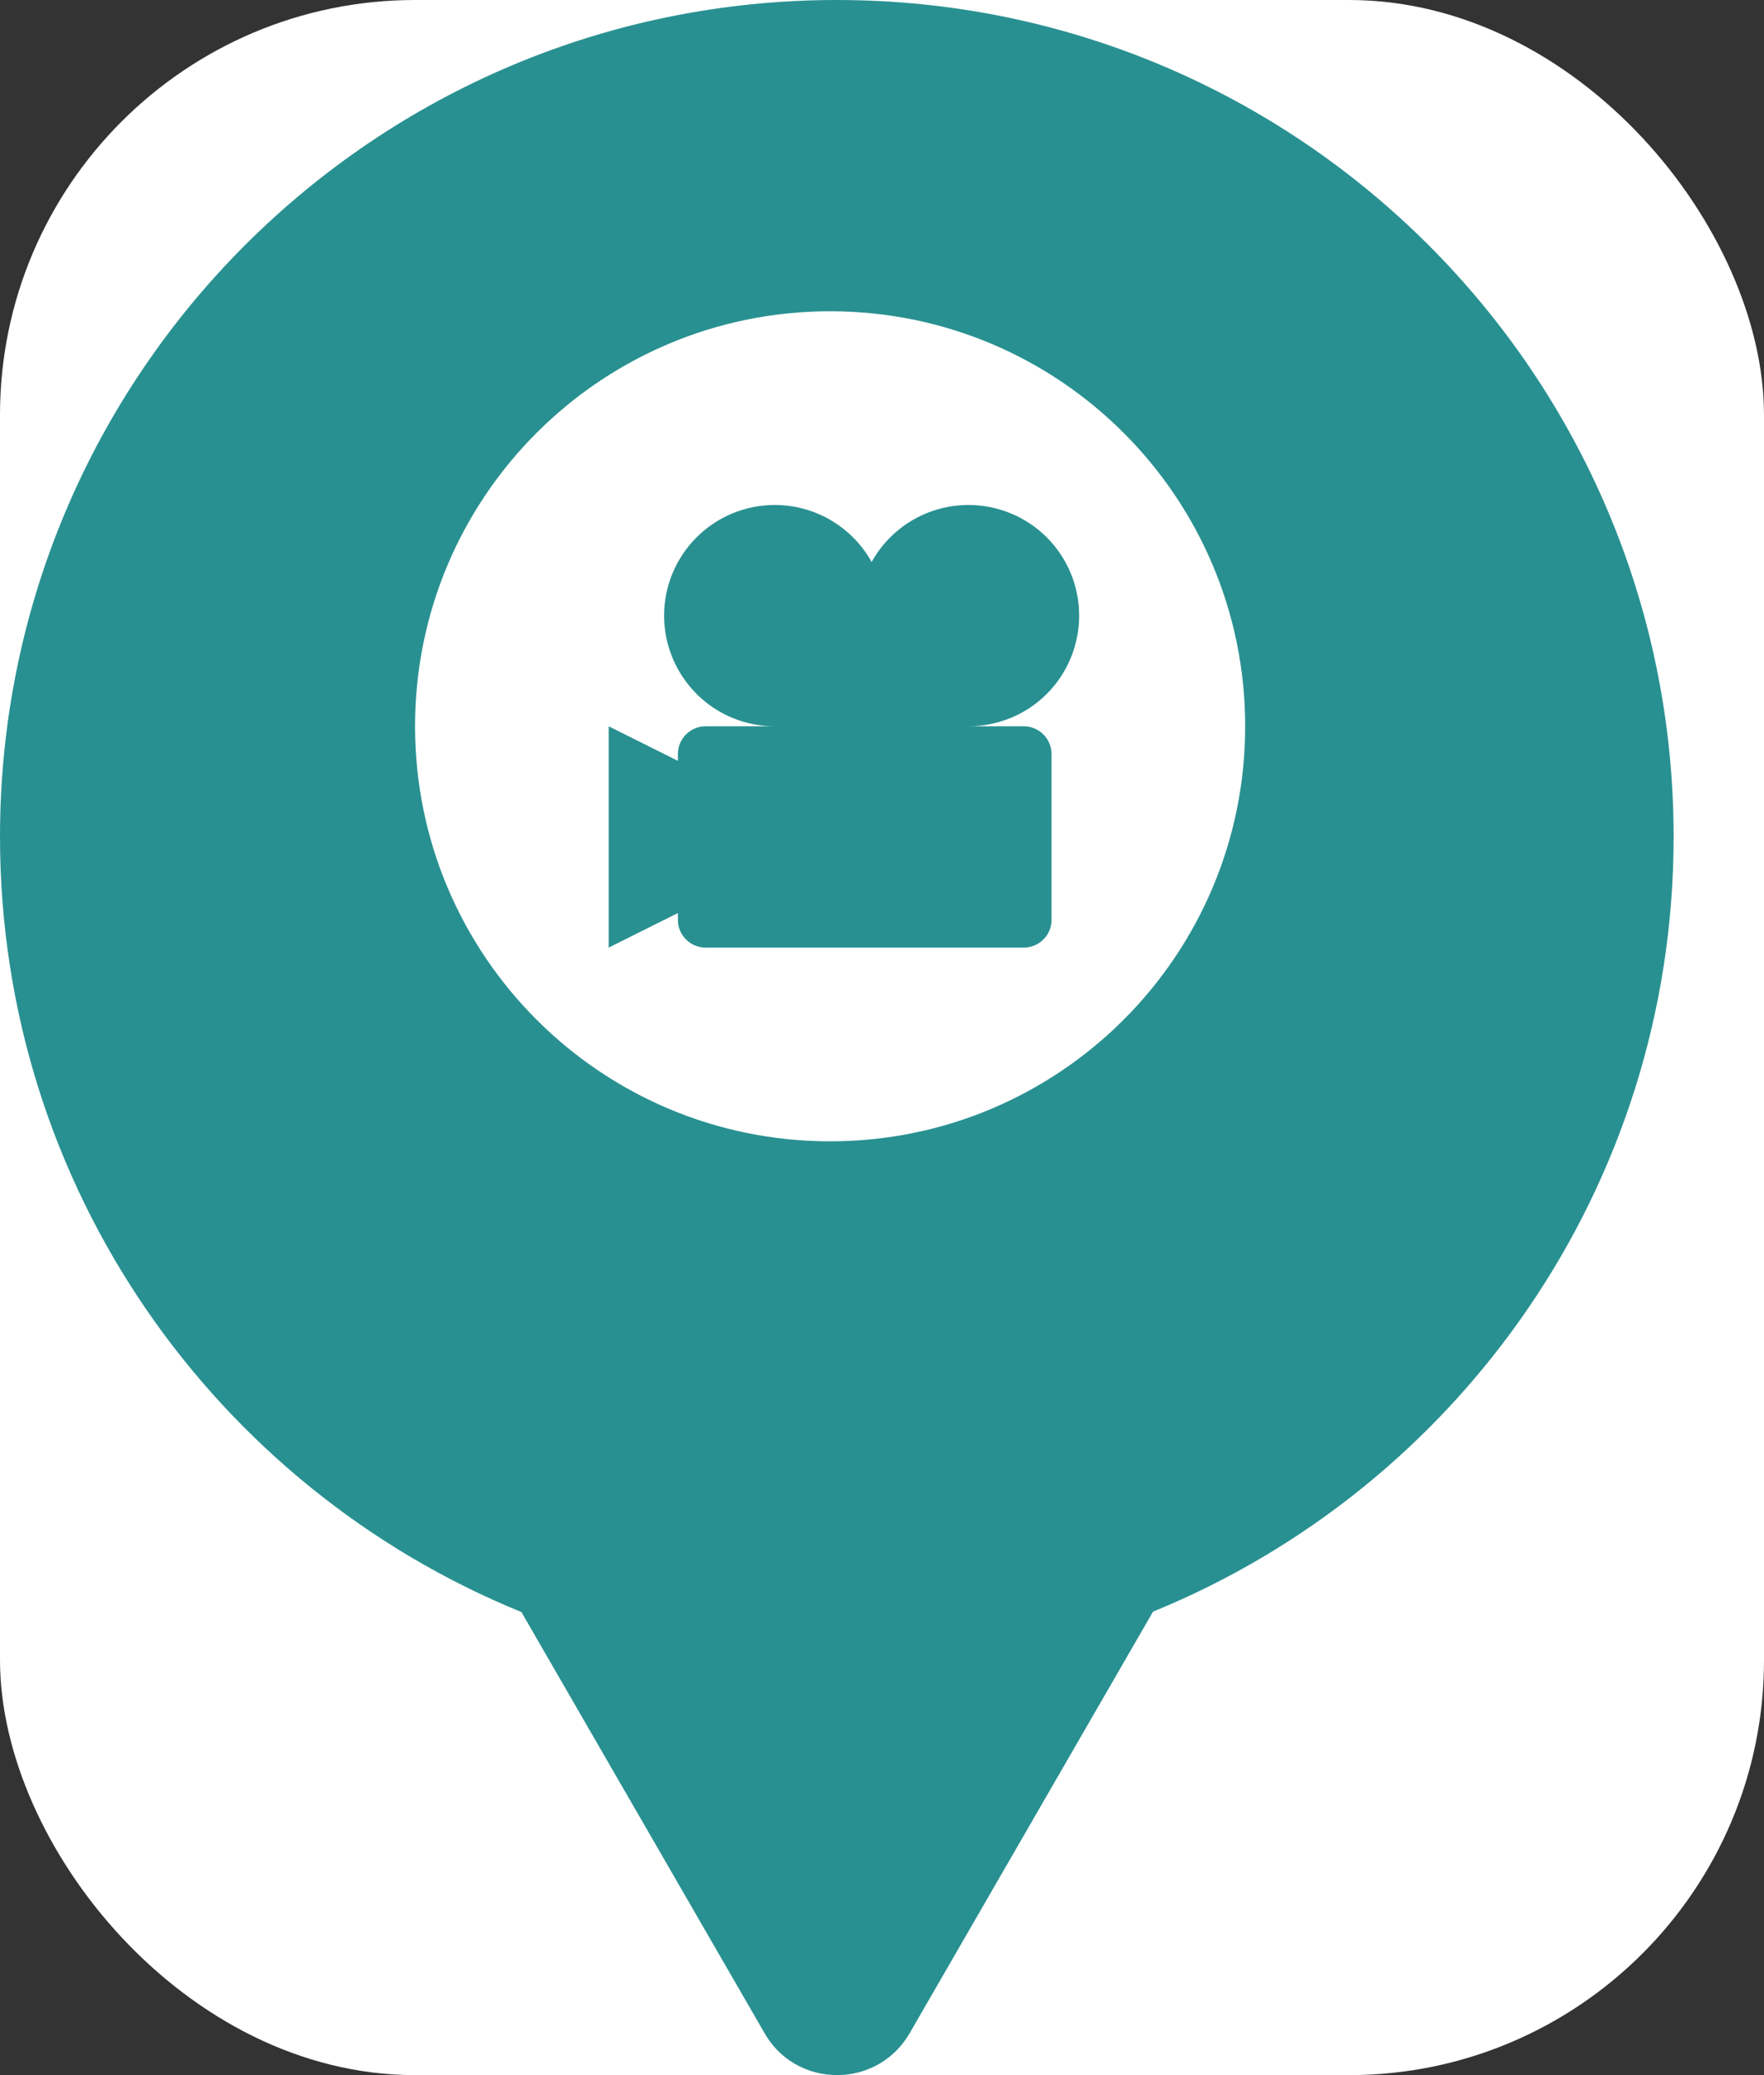 <svg xmlns="http://www.w3.org/2000/svg" viewBox="0 0 17 20" height="20" width="17"><rect x="0" y="0" width="17" height="20" fill="#333333" stroke="none"/><title>cinema.svg</title><rect fill="none" x="0" y="0" width="17" height="20"></rect><rect x="0" y="0" width="17" height="20" rx="4" ry="4" fill="#ffffff"></rect><path fill="#299091" transform="translate(0 0)" d="M11.112 15.533C14.055 14.331 16.129 11.44 16.129 8.064C16.129 3.611 12.519 0 8.064 0C3.61 0 0 3.611 0 8.064C0 11.443 2.078 14.336 5.025 15.537L7.369 19.597C7.537 19.888 7.841 20.021 8.134 19.997C8.382 19.977 8.623 19.843 8.766 19.597L11.112 15.533ZM4 7C4 4.791 5.791 3 8 3C10.209 3 12 4.791 12 7C12 9.209 10.209 11 8 11C5.791 11 4 9.209 4 7ZM10.039 7.063C9.992 7.024 9.932 7 9.866 7H9.333C9.616 7 9.888 6.888 10.088 6.688C10.288 6.488 10.4 6.216 10.4 5.933C10.4 5.65 10.288 5.379 10.088 5.179C9.888 4.979 9.616 4.867 9.333 4.867C9.143 4.867 8.956 4.918 8.791 5.015C8.627 5.112 8.492 5.25 8.4 5.417C8.308 5.25 8.173 5.112 8.009 5.015C7.845 4.918 7.657 4.867 7.467 4.867C7.184 4.867 6.912 4.979 6.713 5.179C6.513 5.379 6.4 5.65 6.4 5.933C6.4 6.216 6.513 6.488 6.713 6.688C6.912 6.888 7.184 7 7.467 7H6.8C6.653 7 6.533 7.12 6.533 7.267V7.333L5.866 7V9.133L6.533 8.8V8.867C6.533 9.013 6.653 9.133 6.8 9.133H9.866C9.95 9.133 10.025 9.094 10.074 9.034C10.111 8.989 10.134 8.93 10.134 8.867V7.267C10.134 7.186 10.097 7.113 10.039 7.063Z"></path></svg>